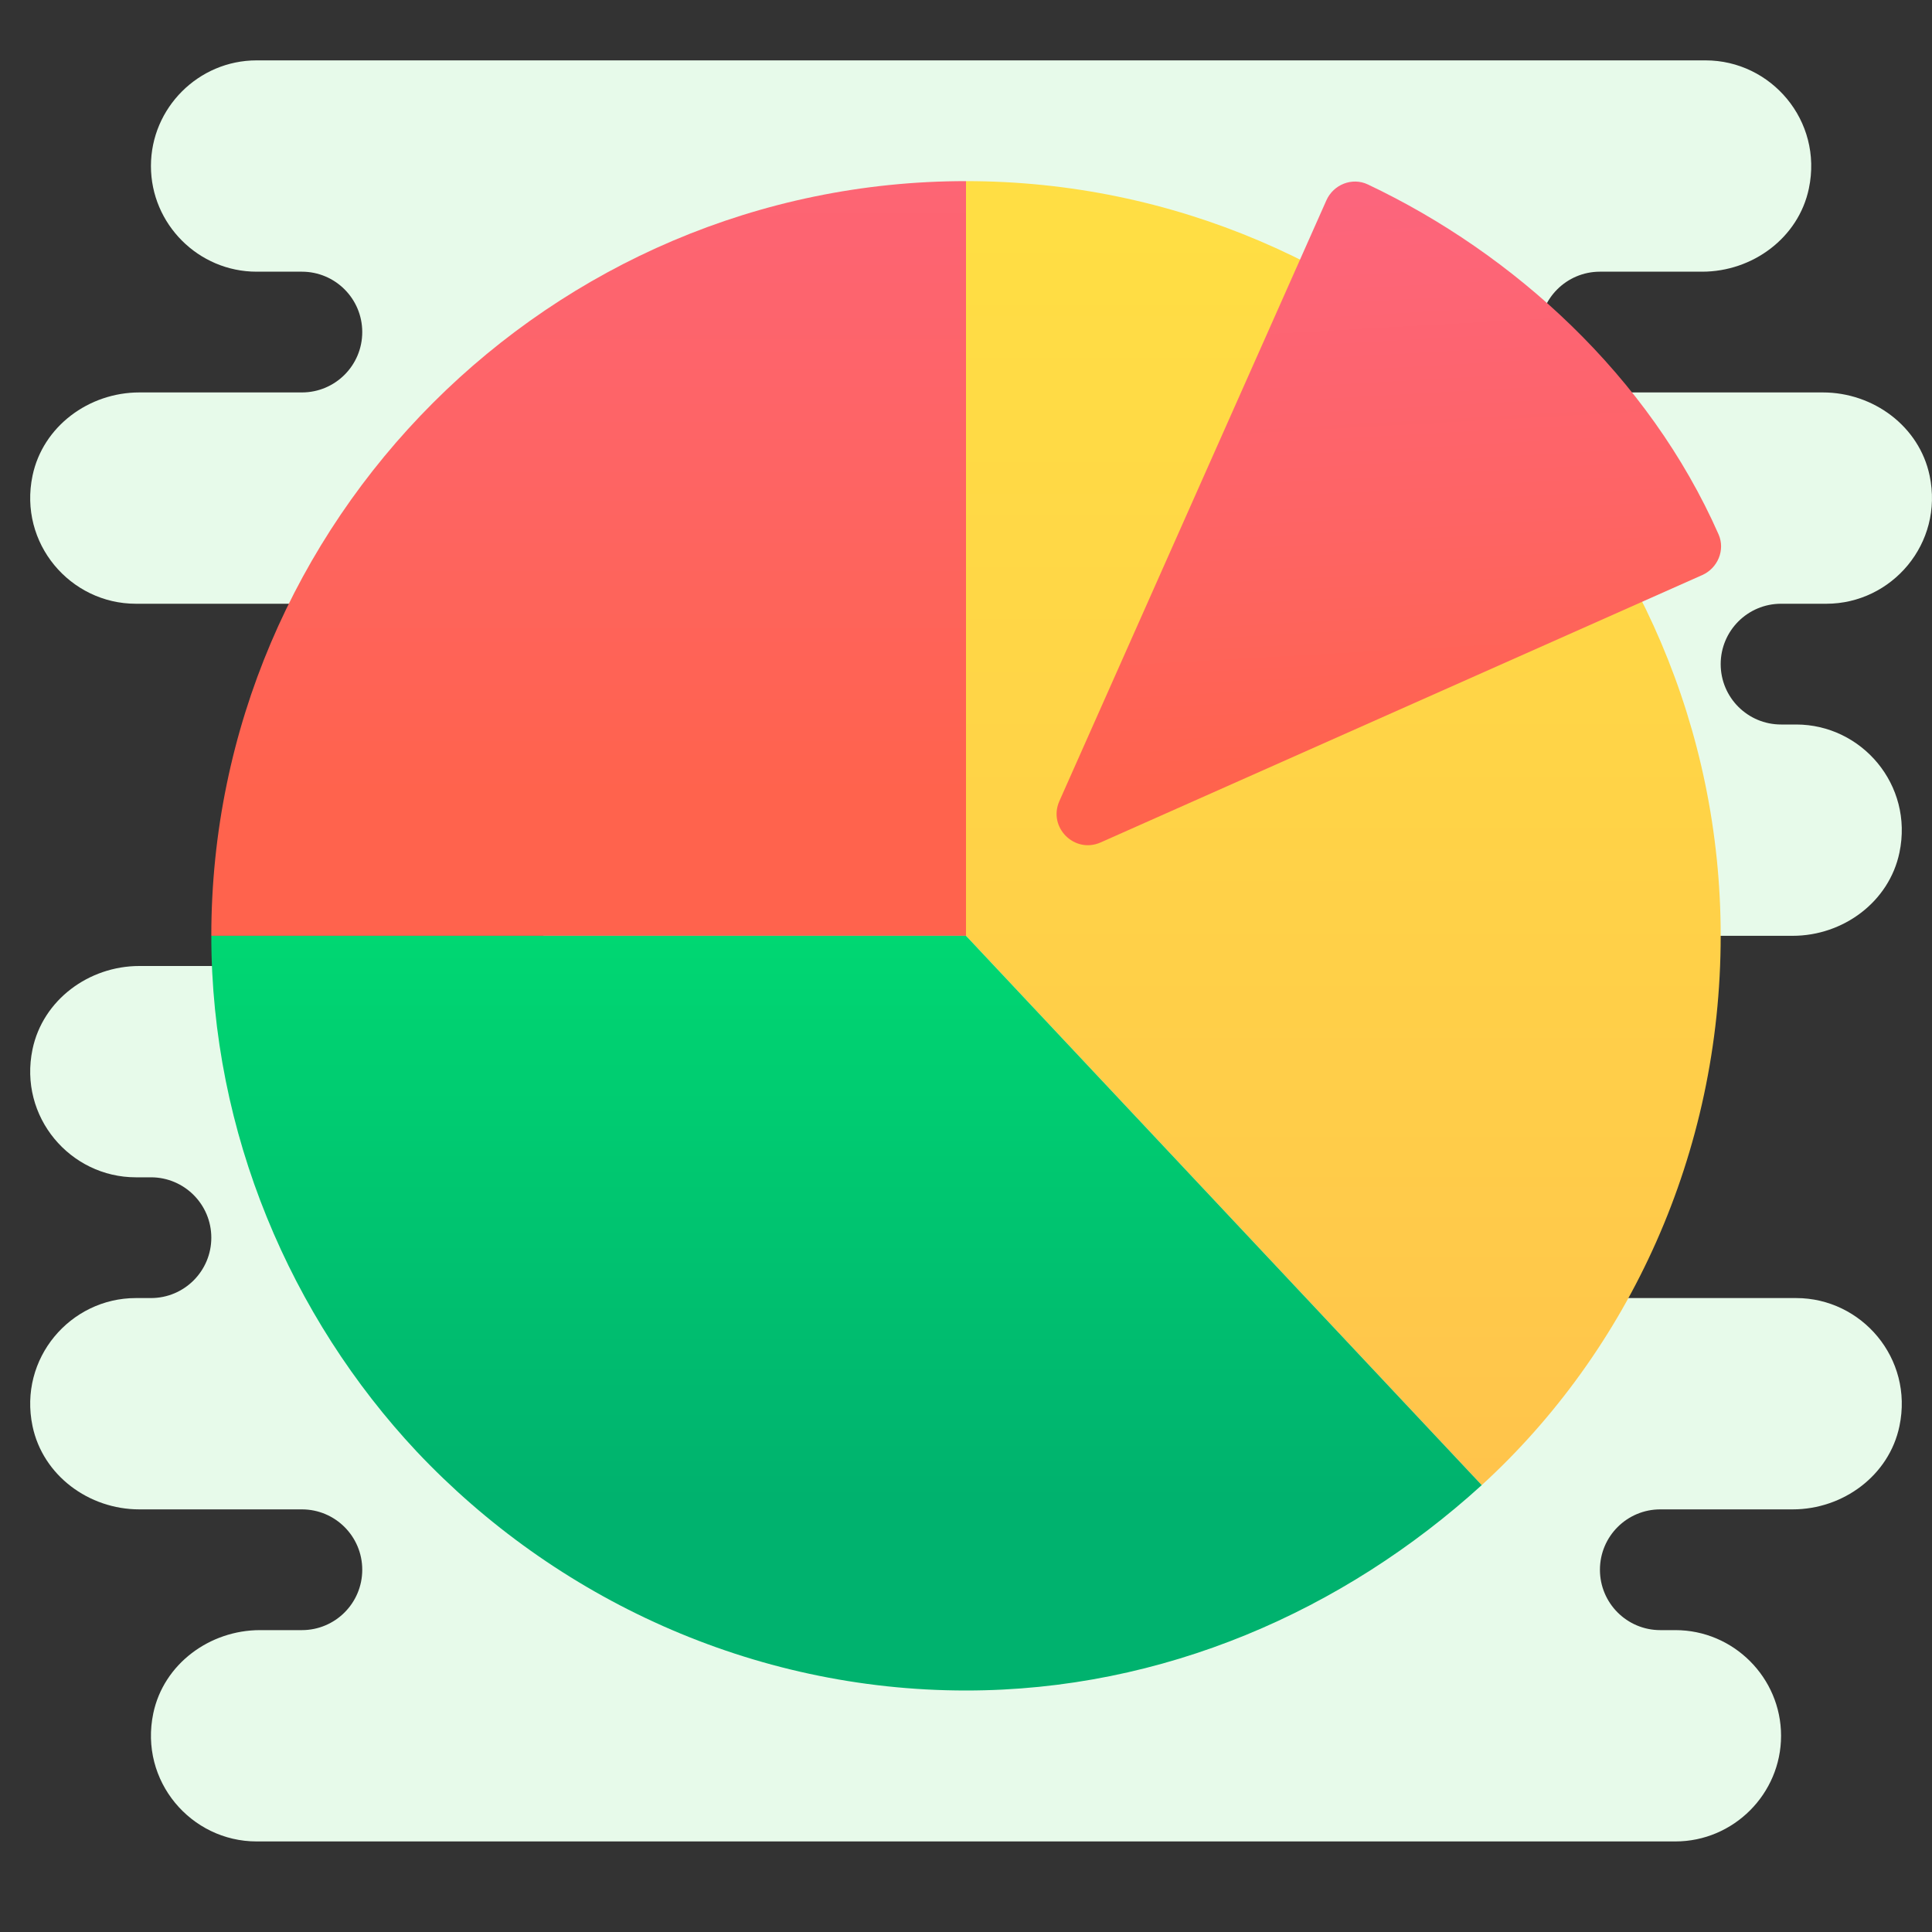 <svg width="80" height="80" viewBox="0 0 80 80" fill="none" xmlns="http://www.w3.org/2000/svg">
<rect x="0" y="0" width="80" height="80" fill="#333333" stroke="none"/>
<path d="M73.75 25H75.625C78.335 25 80.49 22.503 79.902 19.696C79.475 17.652 77.57 16.25 75.481 16.25H66.25C64.868 16.25 63.75 15.131 63.75 13.75C63.75 12.369 64.868 11.25 66.25 11.25H70.481C72.569 11.25 74.475 9.848 74.902 7.804C75.49 4.997 73.335 2.5 70.625 2.5H42.507H40.625H10.625C8.219 2.5 6.25 4.469 6.25 6.875C6.25 9.281 8.219 11.25 10.625 11.25H12.5C13.881 11.25 15 12.369 15 13.75C15 15.131 13.881 16.25 12.5 16.25H5.769C3.681 16.25 1.775 17.652 1.347 19.696C0.76 22.503 2.915 25 5.625 25H22.5V40H5.769C3.681 40 1.775 41.403 1.347 43.446C0.76 46.252 2.915 48.75 5.625 48.75H6.25C7.631 48.75 8.75 49.869 8.75 51.25C8.75 52.631 7.631 53.75 6.25 53.75H5.625C2.915 53.75 0.76 56.248 1.347 59.054C1.775 61.097 3.681 62.5 5.769 62.5H12.5C13.881 62.5 15 63.619 15 65C15 66.381 13.881 67.5 12.5 67.5H10.768C8.681 67.5 6.775 68.903 6.347 70.946C5.76 73.752 7.915 76.25 10.625 76.25H38.742H40.625H69.375C71.781 76.25 73.75 74.281 73.75 71.875C73.75 69.469 71.781 67.5 69.375 67.5H68.75C67.368 67.5 66.25 66.381 66.25 65C66.25 63.619 67.368 62.5 68.75 62.5H74.231C76.319 62.5 78.225 61.097 78.652 59.054C79.24 56.248 77.085 53.75 74.375 53.75H58.75V38.75H74.231C76.319 38.75 78.225 37.347 78.652 35.304C79.24 32.498 77.085 30 74.375 30H73.75C72.368 30 71.25 28.881 71.25 27.5C71.25 26.119 72.368 25 73.75 25Z" fill="#E7FAEA"/>
<path d="M8.75 38.75C8.75 21.565 22.815 7.5 40 7.5V38.75H8.75Z" fill="url(#paint0_linear_7545_6959)"/>
<path d="M71.25 38.75C71.25 21.565 57.185 7.5 40 7.5V38.75L61.355 61.496C67.433 55.935 71.25 47.776 71.25 38.75Z" fill="url(#paint1_linear_7545_6959)"/>
<path d="M40 38.75H8.75C8.75 46.909 12.046 54.551 17.254 60.105C22.985 66.183 31.142 70 40 70C48.159 70 55.625 66.704 61.355 61.496L40 38.75Z" fill="url(#paint2_linear_7545_6959)"/>
<path d="M54.923 8.295L43.866 33.173C43.385 34.257 44.492 35.364 45.576 34.883L70.487 23.812C71.129 23.526 71.446 22.771 71.162 22.127C68.272 15.576 62.675 10.495 56.638 7.637C55.989 7.33 55.215 7.64 54.923 8.295Z" fill="url(#paint3_linear_7545_6959)"/>
<defs>
<linearGradient id="paint0_linear_7545_6959" x1="24.375" y1="32.731" x2="24.375" y2="-33.251" gradientUnits="userSpaceOnUse">
<stop stop-color="#FF634D"/>
<stop offset="0.204" stop-color="#FE6464"/>
<stop offset="0.521" stop-color="#FC6581"/>
<stop offset="0.794" stop-color="#FA6694"/>
<stop offset="0.989" stop-color="#FA669A"/>
</linearGradient>
<linearGradient id="paint1_linear_7545_6959" x1="55.625" y1="104.346" x2="55.625" y2="9.395" gradientUnits="userSpaceOnUse">
<stop stop-color="#FEAA53"/>
<stop offset="0.612" stop-color="#FFCD49"/>
<stop offset="1" stop-color="#FFDE44"/>
</linearGradient>
<linearGradient id="paint2_linear_7545_6959" x1="38.178" y1="38.75" x2="38.178" y2="70" gradientUnits="userSpaceOnUse">
<stop stop-color="#00D772"/>
<stop offset="0.746" stop-color="#00B26E"/>
<stop offset="1" stop-color="#00B26E"/>
</linearGradient>
<linearGradient id="paint3_linear_7545_6959" x1="57.731" y1="32.158" x2="54.878" y2="-19.038" gradientUnits="userSpaceOnUse">
<stop stop-color="#FF634D"/>
<stop offset="0.204" stop-color="#FE6464"/>
<stop offset="0.521" stop-color="#FC6581"/>
<stop offset="0.794" stop-color="#FA6694"/>
<stop offset="0.989" stop-color="#FA669A"/>
</linearGradient>
</defs>
</svg>
